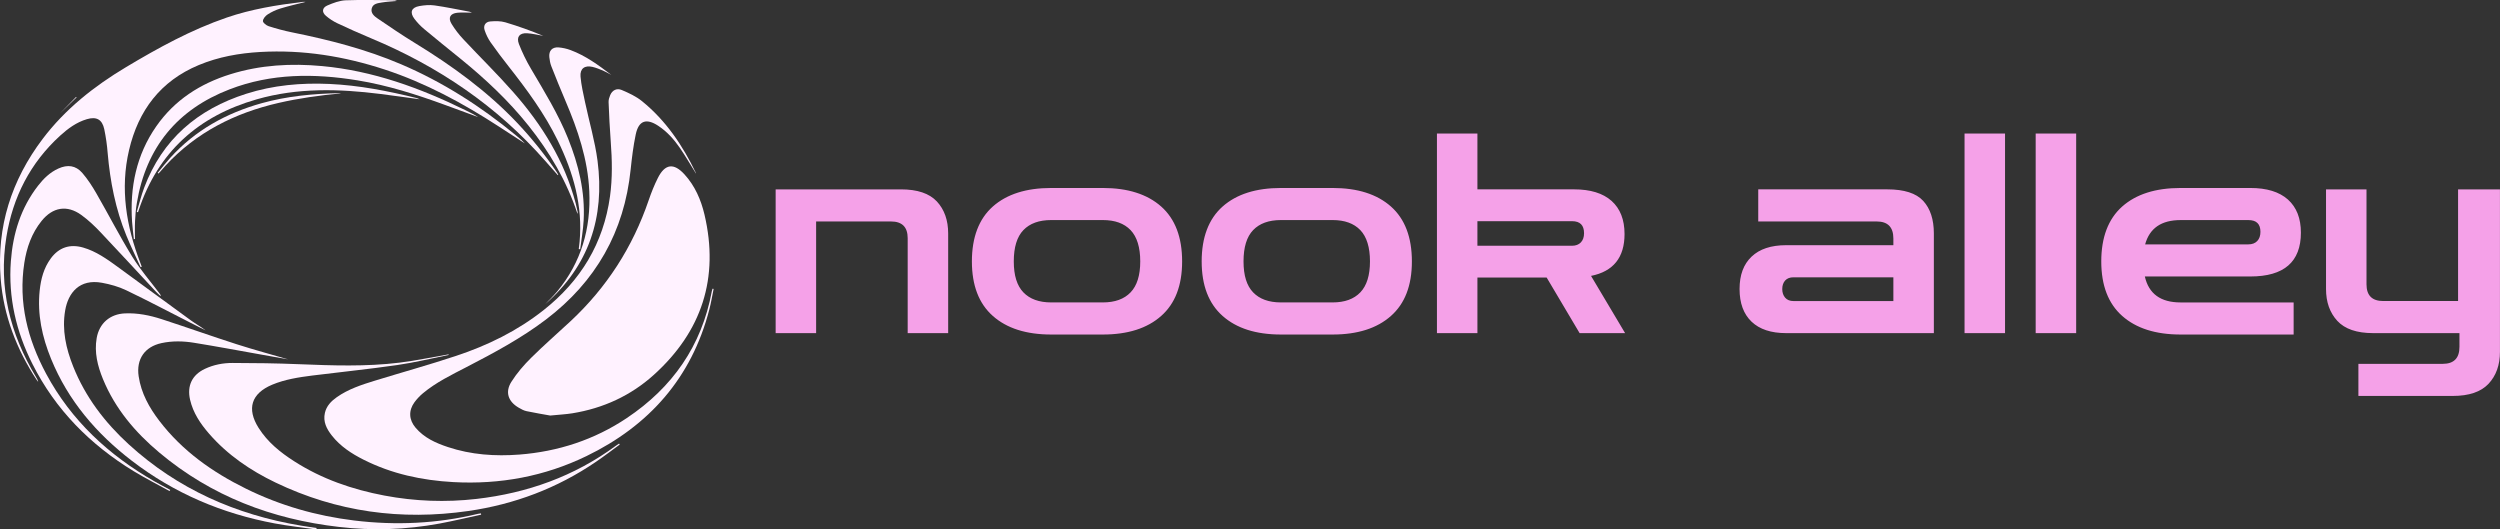 <?xml version="1.0" encoding="UTF-8"?>
<svg id="Layer_1" xmlns="http://www.w3.org/2000/svg" xmlns:xlink="http://www.w3.org/1999/xlink" viewBox="0 0 1497.33 317.12">
  <rect x="0" y="0" width="1497.33" height="317.12" fill="#333333" stroke="none"/>
  <defs>
    <style>
      .cls-1 {
        fill: #f5a1e8;
      }

      .cls-2 {
        fill: none;
      }

      .cls-3 {
        clip-path: url(#clippath-1);
      }

      .cls-4 {
        clip-path: url(#clippath-3);
      }

      .cls-5 {
        fill: #fff2ff;
        fill-rule: evenodd;
      }

      .cls-6 {
        clip-path: url(#clippath-2);
      }

      .cls-7 {
        clip-path: url(#clippath);
      }
    </style>
    <clipPath id="clippath">
      <rect class="cls-2" x="464.53" y="79.98" width="1032.8" height="157.17"/>
    </clipPath>
    <clipPath id="clippath-1">
      <rect class="cls-2" x="193.57" y="53" width="233.85" height="237"/>
    </clipPath>
    <clipPath id="clippath-2">
      <rect class="cls-2" x="0" y="1" width="314.57" height="228"/>
    </clipPath>
    <clipPath id="clippath-3">
      <rect class="cls-2" x="22.57" y="147" width="168" height="170.12"/>
    </clipPath>
  </defs>
  <g class="cls-7">
    <path class="cls-1" d="M1469.04,237.15h-56.52v-19.23h50.5c6.69,0,10.03-3.4,10.03-10.2v-8.2h-51.67c-9.81,0-16.98-2.45-21.5-7.35-4.5-4.9-6.75-11.26-6.75-19.06v-59.69h24.24v56.85c0,6.69,3.34,10.03,10.04,10.03h44.81v-66.88h25.08v97.31c0,7.91-2.29,14.3-6.86,19.16-4.57,4.84-11.7,7.25-21.4,7.25ZM1346.65,131.81h-40.63c-11.48,0-18.56,4.85-21.23,14.55h61.87c2.23,0,3.99-.67,5.28-2.01,1.27-1.34,1.91-3.18,1.91-5.52,0-4.68-2.4-7.02-7.19-7.02ZM1373.73,200.36h-67.72c-14.93,0-26.58-3.71-34.95-11.13-8.36-7.4-12.54-18.29-12.54-32.67s4.18-25.45,12.54-32.87c8.36-7.4,20.01-11.1,34.95-11.1h41.8c9.81,0,17.31,2.3,22.51,6.92,5.17,4.64,7.76,11.25,7.76,19.83,0,17.5-10.09,26.25-30.27,26.25h-63.2c2.34,10.37,9.47,15.55,21.4,15.55h67.72v19.23ZM1243.48,199.52h-24.25v-119.55h24.25v119.55ZM1200.88,199.52h-24.25v-119.55h24.25v119.55ZM1074.14,180.3h59.86v-14.21h-59.86c-2.12,0-3.77.63-4.95,1.91-1.16,1.29-1.74,3-1.74,5.12s.58,3.84,1.74,5.18c1.18,1.34,2.83,2.01,4.95,2.01ZM1158.25,199.52h-88.45c-9.03,0-15.94-2.28-20.73-6.85-4.79-4.57-7.19-11.09-7.19-19.56s2.39-14.83,7.19-19.4c4.79-4.57,11.7-6.86,20.73-6.86h64.2v-4.01c0-6.8-3.34-10.2-10.03-10.2h-70.9v-19.23h77.25c10.14,0,17.33,2.3,21.57,6.92,4.24,4.64,6.36,11.13,6.36,19.5v59.69ZM941.55,132.48h-56.68v14.71h56.68c2.23,0,3.99-.67,5.28-2.01,1.27-1.34,1.91-3.18,1.91-5.52,0-4.79-2.4-7.19-7.19-7.19ZM884.87,199.52h-24.24v-119.55h24.24v33.44h57.85c9.81,0,17.31,2.3,22.51,6.92,5.17,4.64,7.76,11.25,7.76,19.83,0,14.05-6.69,22.41-20.07,25.08l20.4,34.27h-27.25l-19.73-33.27h-41.47v33.27ZM767.19,181.13h30.93c7.25,0,12.79-2.01,16.62-6.02,3.85-4.01,5.78-10.2,5.78-18.56s-1.93-14.71-5.78-18.73c-3.84-4.01-9.38-6.02-16.62-6.02h-30.93c-7.25,0-12.8,2.01-16.65,6.02-3.84,4.01-5.75,10.25-5.75,18.73s1.91,14.55,5.75,18.56c3.85,4.01,9.41,6.02,16.65,6.02ZM798.13,200.36h-30.93c-14.94,0-26.59-3.71-34.94-11.13-8.36-7.4-12.54-18.29-12.54-32.67s4.18-25.45,12.54-32.87c8.36-7.4,20.01-11.1,34.94-11.1h30.93c14.94,0,26.59,3.7,34.95,11.1,8.36,7.42,12.54,18.38,12.54,32.87s-4.18,25.27-12.54,32.67c-8.36,7.42-20.01,11.13-34.95,11.13ZM629.59,181.13h30.93c7.24,0,12.79-2.01,16.62-6.02,3.86-4.01,5.79-10.2,5.79-18.56s-1.93-14.71-5.79-18.73c-3.83-4.01-9.38-6.02-16.62-6.02h-30.93c-7.25,0-12.8,2.01-16.65,6.02-3.84,4.01-5.75,10.25-5.75,18.73s1.92,14.55,5.75,18.56c3.86,4.01,9.41,6.02,16.65,6.02ZM660.52,200.36h-30.93c-14.94,0-26.59-3.71-34.95-11.13-8.36-7.4-12.54-18.29-12.54-32.67s4.18-25.45,12.54-32.87c8.36-7.4,20.01-11.1,34.95-11.1h30.93c14.93,0,26.58,3.7,34.95,11.1,8.36,7.42,12.54,18.38,12.54,32.87s-4.18,25.27-12.54,32.67c-8.36,7.42-20.01,11.13-34.95,11.13ZM488.81,199.52h-24.25v-86.1h75.07c9.81,0,16.98,2.42,21.5,7.25,4.5,4.86,6.76,11.25,6.76,19.16v59.69h-24.25v-56.85c0-6.69-3.34-10.03-10.03-10.03h-44.81v66.88Z"/>
  </g>
  <path class="cls-5" d="M329.58,248.89c-3.8-.69-9.05-1.54-14.25-2.64-1.62-.34-3.18-1.22-4.64-2.06-6.31-3.65-8.32-9.31-4.43-15.47,3.3-5.25,7.49-10.09,11.91-14.46,7.59-7.54,15.71-14.56,23.53-21.86,21.68-20.2,37.21-44.36,46.79-72.4,1.56-4.56,3.36-9.09,5.52-13.39,4.28-8.52,9.53-9.18,15.93-2.18,6.29,6.88,9.92,15.25,12.01,24.14,8.9,37.93-1.6,69.98-30.35,95.94-13.84,12.51-30.36,20.04-48.82,23.03-3.83.62-7.75.8-13.2,1.34"/>
  <g class="cls-3">
    <path class="cls-5" d="M416.78,103.85c-3.11-5-6.15-10.25-9.58-15.25-3.52-5.12-7.67-9.76-12.93-13.23-7.17-4.74-11.77-3.16-13.51,5.17-1.44,6.87-2.3,13.9-3.03,20.9-3.82,37.39-20.86,67.25-50.74,89.94-14.82,11.25-31.12,19.95-47.56,28.47-9.04,4.68-18.24,9.12-26.13,15.7-1.89,1.58-3.58,3.38-5.05,5.36-3.63,4.98-3.37,10.47.61,15.2,5.12,6.09,12.09,9.21,19.39,11.64,13.91,4.64,28.29,5.62,42.79,4.51,23.27-1.81,44.91-8.86,64.36-21.86,27.32-18.27,44.85-43.22,50.91-75.83.11-.57.3-1.11.45-1.66l.66.14c-.86,4.15-1.54,8.35-2.61,12.45-10.64,40.87-36.06,69.51-73.61,87.7-25.08,12.15-51.75,17.06-79.6,15.55-18.84-1.03-36.99-4.91-53.93-13.47-7.17-3.62-13.85-7.99-18.9-14.4-3.12-3.97-5.4-8.29-4.17-13.61.96-4.14,3.75-6.99,7.06-9.34,6.89-4.86,14.81-7.46,22.76-9.9,16.21-4.98,32.57-9.51,48.66-14.85,18.95-6.27,36.75-14.98,52.52-27.45,22.16-17.52,35.86-39.99,39.76-68.16,1.5-10.91,1.27-21.86.43-32.82-.57-7.87-1-15.75-1.29-23.63-.05-1.38.43-2.86.98-4.17,1.2-2.85,3.85-4.34,6.91-3.04,4.25,1.8,8.61,3.82,12.14,6.69,14.32,11.61,24.37,26.54,32.28,43.02.05.12-.04.32-.03.24"/>
  </g>
  <g class="cls-6">
    <path class="cls-5" d="M182.94,1.15c-5.07,1.31-10.11,2.45-15.05,3.96-2.67.82-5.22,2.01-7.57,3.52-1.34.85-2.83,2.62-2.84,3.98,0,1.05,2.03,2.64,3.44,3.08,4.59,1.46,9.27,2.74,14,3.69,22.32,4.51,44.3,10.13,65.31,19.11,24.95,10.66,47.54,25.1,68.45,42.29,1.96,1.61,3.91,3.23,5.67,5.12l-15.6-10.14c-21.5-13.95-43.88-26.1-68.35-34.12-24.21-7.94-48.95-11.96-74.45-10.51-12.68.72-25.12,2.92-36.93,7.85-22.89,9.55-36.14,27.18-41.71,50.85-5.46,23.23-1.68,45.7,6.74,67.62.29.76.57,1.52.85,2.29l-.68.29c-2.86-6.29-5.89-12.51-8.52-18.91-6.5-15.84-9.73-32.44-11.21-49.45-.37-4.82-1.06-9.62-2.05-14.35-1.27-5.82-4.7-7.63-10.43-5.93-6.17,1.83-11.26,5.57-15.92,9.81C18.13,97.54,7.68,118.02,3.84,141.82c-4.89,30.25,2.14,58.11,17.79,84.08.51.87,1.03,1.72,1.25,2.81-.25-.31-.53-.59-.75-.92C9.92,209.23,2.13,189.05.39,166.82c-2.43-31.06,6.45-58.88,25.16-83.63,13.54-17.9,30.8-31.53,49.91-42.96,19.32-11.55,39.01-22.39,60.41-29.73,14.7-5.04,29.92-7.5,45.27-9.36.58-.06,1.18,0,1.79,0"/>
  </g>
  <path class="cls-5" d="M268.73,212.59c-10.29,2.06-20.52,4.57-30.88,6.06-16.89,2.44-33.88,4.15-50.81,6.27-8.16,1.04-16.32,2.28-24,5.48-12.54,5.25-15.43,14.4-8.13,25.93,5.34,8.44,12.93,14.58,21.21,19.89,16.59,10.66,34.88,16.95,54.13,20.59,18.24,3.45,36.62,4.13,55.06,2.02,30.5-3.5,58.58-13.51,83.46-31.79.65-.48,1.33-.89,2-1.35.13.2.27.38.41.57-4.73,3.45-9.39,7.04-14.23,10.33-23.18,15.81-48.79,25.47-76.51,29.47-40.13,5.79-78.71.58-115.38-17.03-15.05-7.23-28.71-16.5-39.78-29.21-5.23-6.01-9.63-12.52-11.45-20.45-1.9-8.31,1.19-14.82,8.88-18.45,5.24-2.47,10.88-3.55,16.57-3.53,13.17.01,26.34.2,39.49.73,20.22.81,40.45,1.55,60.6-.93,9.81-1.21,19.52-3.27,29.27-4.95l.07.35Z"/>
  <path class="cls-5" d="M288.16,308.25c-8.34,1.79-16.65,3.79-25.04,5.35-19.84,3.66-40.11,4.33-60.15,1.98-40.03-4.61-76.39-18.39-107.52-44.5-14.48-12.13-26.52-26.33-33.78-44.04-3.22-7.84-5.26-15.96-3.76-24.57,1.54-8.82,7.94-14.37,16.89-14.77,7.59-.34,14.9,1.15,22.02,3.45,14.99,4.88,29.86,10.18,44.86,15,10.47,3.36,21.09,6.22,30.91,9.09-4.81-.85-10.41-1.86-16.02-2.85-13.44-2.39-26.87-4.91-40.34-7.09-6.46-1.05-13.02-1.21-19.52.2-10.07,2.18-15.19,9.64-13.66,19.9,1.51,10.12,6.32,18.74,12.41,26.69,13.78,18,31.77,30.7,51.88,40.61,20.49,10.11,42.18,16.29,64.86,19.05,24.94,3.03,49.65,1.88,74.11-4.01.57-.13,1.16-.17,1.73-.26l.14.77Z"/>
  <g class="cls-4">
    <path class="cls-5" d="M189.48,317.12c-8.31-1.19-16.67-2.07-24.9-3.62-31.45-5.86-60.21-18.02-85.65-37.55-21.18-16.26-38.11-36-48.32-60.96-5.37-13.12-8.34-26.73-6.84-41.01.73-6.92,2.46-13.54,6.69-19.25,4.86-6.56,11.42-8.74,19.34-6.46,7.74,2.23,14.18,6.84,20.57,11.48,14.69,10.68,29.29,21.49,43.99,32.16,2.84,2.07,5.96,3.75,8.77,5.95-3.14-1.58-6.29-3.15-9.41-4.74-12.7-6.46-25.3-13.14-38.15-19.28-4.52-2.17-9.55-3.57-14.51-4.48-13.48-2.46-20.23,6.04-22.03,16.57-2,11.68.5,22.81,4.81,33.59,7.29,18.26,18.92,33.5,33.32,46.66,29.32,26.76,64.09,42.09,103,48.62,3.15.54,6.31.97,9.46,1.45l-.13.88Z"/>
  </g>
  <path class="cls-5" d="M101.5,294.1c-7.18-3.96-14.5-7.65-21.49-11.92-25.99-15.87-46.77-36.77-60.57-64.16-9.75-19.33-14.55-39.81-12.94-61.52,1.23-16.56,5.95-32,16.31-45.3,3.31-4.25,7.13-8,12.15-10.26,5.52-2.5,10.39-1.91,14.35,2.66,3.24,3.75,5.98,8.01,8.46,12.32,7.24,12.56,13.85,25.5,21.45,37.83,4.84,7.84,10.98,14.87,16.53,22.26.28.36.54.73.49,1.4-.9-.84-1.84-1.64-2.68-2.53-11.12-11.93-22.14-23.96-33.36-35.79-3.55-3.75-7.35-7.36-11.52-10.36-8.53-6.15-17.11-4.66-23.75,3.57-5.94,7.35-8.94,15.95-10.36,25.12-3.66,23.71,1.95,45.72,13.09,66.48,15.02,27.98,37.41,48.65,64.72,64.32,3.15,1.81,6.39,3.48,9.6,5.21-.16.22-.31.45-.46.68"/>
  <path class="cls-5" d="M80.18,143.26c-.37-3.5-.84-6.99-1.08-10.5-1.35-20.6,2.52-39.92,14.5-57.11,10.99-15.76,26.29-25.55,44.39-31.19,17.95-5.59,36.33-6.61,54.96-4.88,30.46,2.82,58.62,13.08,85.84,26.43,2.58,1.27,5.16,2.54,7.59,4.12l-19.64-7.21c-17.15-6.28-34.5-11.84-52.58-14.79-25.93-4.24-51.66-4.23-76.58,5.35-31.37,12.07-50.07,34.77-55.61,68.05-.6,3.59-.91,7.26-1.09,10.9-.18,3.56-.04,7.14-.04,10.7l-.66.11Z"/>
  <path class="cls-5" d="M334.06,104.88c-2.48-2.82-4.98-5.64-7.46-8.46-28.88-32.91-64.16-56.73-104.39-73.51-6.8-2.85-13.54-5.85-20.21-9-2.45-1.18-4.73-2.66-6.78-4.43-2.59-2.19-2.31-4.85.88-6.22,3.47-1.48,7.23-2.93,10.92-3.08,9.73-.39,19.5-.08,29.26-.03.29,0,.58.17,1.46.43-3.45.33-6.3.44-9.07.92-2.37.41-5.24.65-6.01,3.48-.77,2.83,1.45,4.7,3.43,6.04,7.34,5.02,14.72,10.02,22.3,14.66,22.39,13.7,43.51,29,61.61,48.16,8.62,9.15,16.5,18.97,23.54,29.38.31.46.56.96.84,1.44l-.32.2Z"/>
  <path class="cls-5" d="M366.12,44.85c-1.68-.88-3.31-1.88-5.06-2.61-2.02-.85-4.09-1.67-6.21-2.18-4.64-1.09-7.55,1.02-7.16,5.79.44,5.12,1.63,10.18,2.69,15.23,2.49,11.76,5.96,23.39,7.51,35.27,4.4,33.8-5.19,62.9-31.27,85.74,1.17-1.2,2.36-2.36,3.5-3.59,1.22-1.29,2.46-2.59,3.6-3.95,14.42-17.46,20.25-37.7,19.22-60.11-.89-19.04-6.88-36.73-14.28-54.05-2.92-6.86-5.74-13.76-8.45-20.71-.68-1.71-1-3.61-1.2-5.45-.39-3.81,1.7-6.12,5.52-5.84,2.45.2,4.86.74,7.16,1.59,9.06,3.36,16.79,9.04,24.43,14.86"/>
  <path class="cls-5" d="M345.89,128.13c-6.55-19.88-16.75-37.09-29.39-52.92-12.03-15.08-26.04-28.16-40.99-40.28-7.19-5.83-14.41-11.61-21.52-17.56-2.14-1.8-4.07-3.84-5.77-6.07-2.94-3.88-1.85-6.82,2.93-7.66,2.98-.53,6.14-.82,9.1-.4,6.96.99,13.85,2.45,20.77,3.73.38.07.73.27,1.61.61-3.29,0-6.01-.21-8.69.05-4.3.43-5.74,2.98-3.47,6.7,2.04,3.32,4.42,6.42,7.1,9.25,9.91,10.62,20.32,20.78,29.91,31.68,17.12,19.44,30.58,41.06,37.28,66.41.45,1.72.82,3.46,1.2,5.2.05.24-.02.5-.08,1.27"/>
  <path class="cls-5" d="M346.63,149.17c.17-1.42.36-2.84.5-4.27,2-21.58-3.71-41.51-13.05-60.66-7.86-16.12-18.43-30.46-29.47-44.49-3.74-4.72-7.35-9.55-10.82-14.48-1.48-2.17-2.64-4.54-3.48-7.03-1-2.79.35-5.14,3.28-5.39,2.99-.26,6.21-.31,9.03.51,7.72,2.3,15.31,5.01,22.75,8.12-3.23-.55-6.45-1.39-9.7-1.57-4.48-.25-6.5,2.22-4.87,6.46,2,5.12,4.41,10.07,7.21,14.81,7.99,13.6,16.29,27.02,22.21,41.73,6.34,15.76,10.27,32,9.34,49.11-.31,5.78-1.35,11.51-2.07,17.27-.29-.03-.57-.07-.85-.11"/>
  <path class="cls-5" d="M81.92,126.93c1.46-4.82,2.64-9.75,4.41-14.46,10.88-29.06,32.08-47.04,61.16-56.31,16.2-5.16,32.88-6.64,49.81-5.88,17.72.8,35.01,4.2,52.17,8.43.45.11.88.35,1.88.75-8.23-1.11-15.85-2.21-23.5-3.18-24.86-3.13-49.63-3.79-74.03,3.19-35.01,10.02-59.25,31.57-70.79,66.57l-.38,1.09c-.24-.06-.48-.14-.72-.21"/>
  <path class="cls-5" d="M204.26,55.93c-12.68,1.15-25.18,2.9-37.52,5.74-26.08,6-49.09,17.56-67.49,37.42-1.47,1.59-2.86,3.23-4.29,4.84l-.5-.41c2.51-3.02,4.91-6.13,7.54-9.04,14.92-16.45,33.55-26.76,54.76-32.68,15.15-4.23,30.68-5.66,46.33-6.01.39,0,.77.09,1.16.14"/>
  <path class="cls-5" d="M45.56,58.06l-9.55,9.77,9.88-9.55c-.11-.07-.22-.14-.33-.21"/>
</svg>